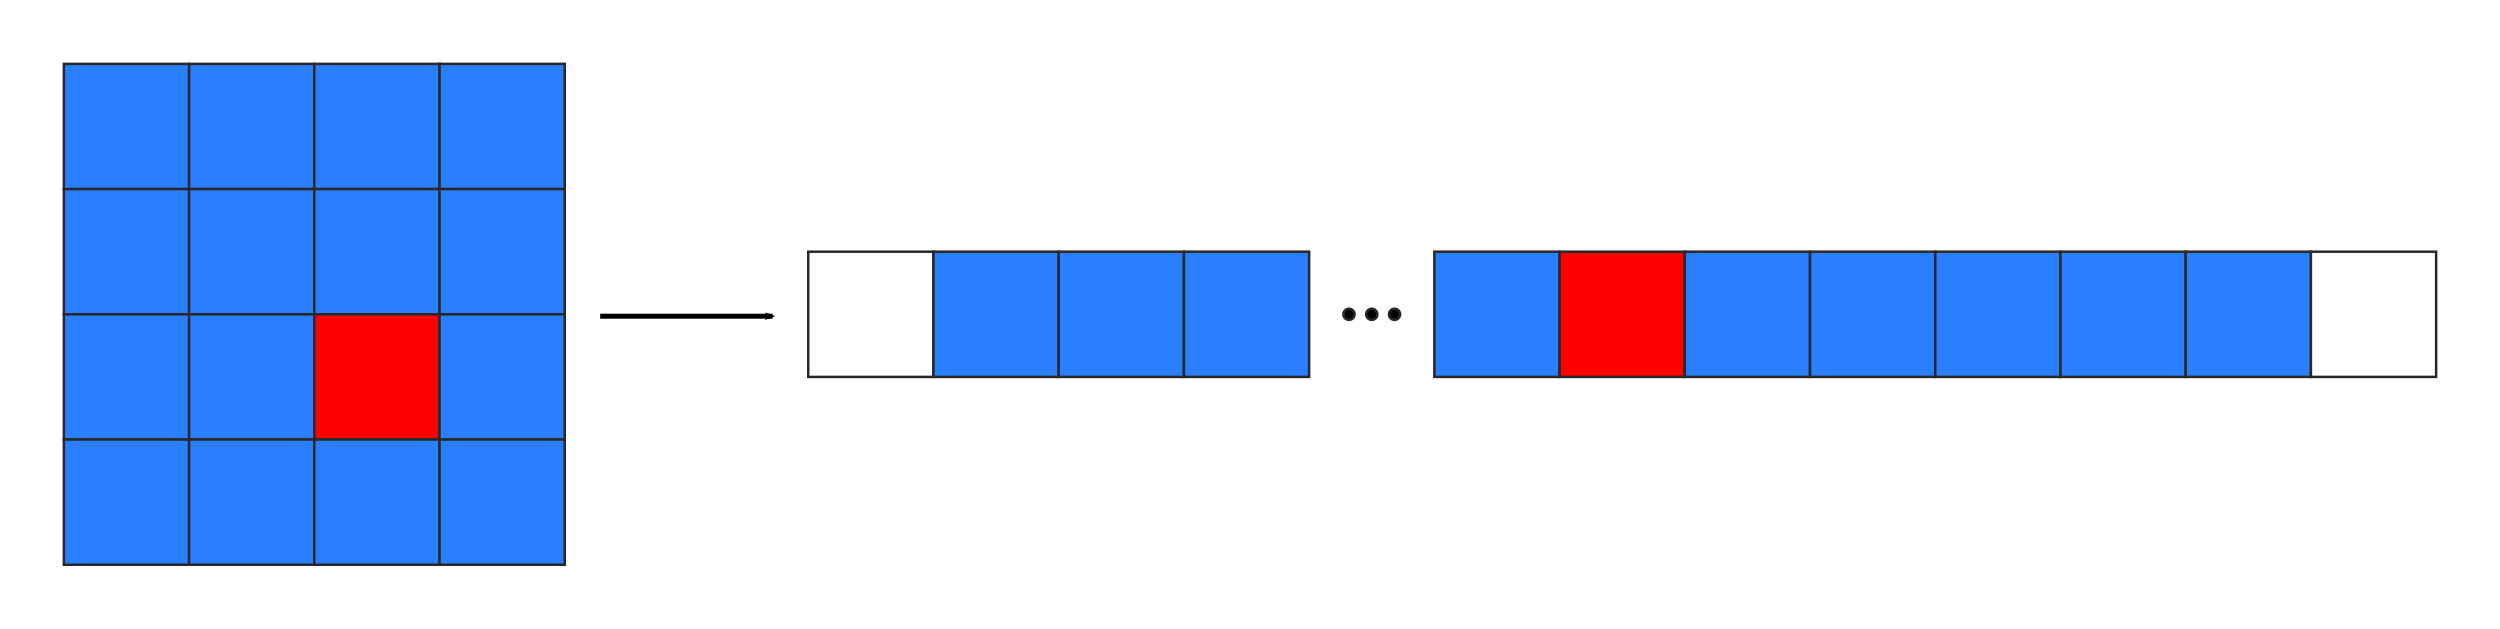 <svg xmlns="http://www.w3.org/2000/svg" xmlns:svg="http://www.w3.org/2000/svg" id="svg8" width="754.56" height="189.732" version="1.1" viewBox="0 0 199.644 50.2"><defs id="defs2"><marker id="Arrow2Mend" orient="auto" overflow="visible" refX="0" refY="0"><path id="path4768" fill="#000" fill-opacity="1" fill-rule="evenodd" stroke="#000" stroke-linejoin="round" stroke-opacity="1" stroke-width=".625" d="M 8.719,4.034 -2.207,0.016 8.719,-4.002 c -1.745,2.372 -1.735,5.617 -6e-7,8.035 z" transform="scale(-0.6)"/></marker><marker id="Arrow1Lend" orient="auto" overflow="visible" refX="0" refY="0"><path id="path4744" fill="#000" fill-opacity="1" fill-rule="evenodd" stroke="#000" stroke-opacity="1" stroke-width="1.333" d="M 0,0 5,-5 -12.5,0 5,5 Z" transform="matrix(-0.8,0,0,-0.8,-10,0)"/></marker><marker id="Arrow2Lend" orient="auto" overflow="visible" refX="0" refY="0"><path id="path4762" fill="#000" fill-opacity="1" fill-rule="evenodd" stroke="#000" stroke-linejoin="round" stroke-opacity="1" stroke-width=".625" d="M 8.719,4.034 -2.207,0.016 8.719,-4.002 c -1.745,2.372 -1.735,5.617 -6e-7,8.035 z" transform="matrix(-1.1,0,0,-1.1,-1.1,0)"/></marker></defs><g id="layer1" transform="translate(0.978,-192.392)"><g id="g4653" transform="translate(0,0.477)"><rect id="rect4506" width="10" height="10" x="4.122" y="197.015" fill="#2a7fff" fill-opacity="1" stroke="#282828" stroke-dasharray="none" stroke-dashoffset="0" stroke-miterlimit="10" stroke-opacity="1" stroke-width=".2"/><rect id="rect4506-1" width="10" height="10" x="14.122" y="197.015" fill="#2a7fff" fill-opacity="1" stroke="#282828" stroke-dasharray="none" stroke-dashoffset="0" stroke-miterlimit="10" stroke-opacity="1" stroke-width=".2"/><rect id="rect4506-4" width="10" height="10" x="24.122" y="197.015" fill="#2a7fff" fill-opacity="1" stroke="#282828" stroke-dasharray="none" stroke-dashoffset="0" stroke-miterlimit="10" stroke-opacity="1" stroke-width=".2"/><rect id="rect4506-41" width="10" height="10" x="34.122" y="197.015" fill="#2a7fff" fill-opacity="1" stroke="#282828" stroke-dasharray="none" stroke-dashoffset="0" stroke-miterlimit="10" stroke-opacity="1" stroke-width=".2"/><rect id="rect4506-9" width="10" height="10" x="4.122" y="207.015" fill="#2a7fff" fill-opacity="1" stroke="#282828" stroke-dasharray="none" stroke-dashoffset="0" stroke-miterlimit="10" stroke-opacity="1" stroke-width=".2"/><rect id="rect4506-1-1" width="10" height="10" x="14.122" y="207.015" fill="#2a7fff" fill-opacity="1" stroke="#282828" stroke-dasharray="none" stroke-dashoffset="0" stroke-miterlimit="10" stroke-opacity="1" stroke-width=".2"/><rect id="rect4506-4-1" width="10" height="10" x="24.122" y="207.015" fill="#2a7fff" fill-opacity="1" stroke="#282828" stroke-dasharray="none" stroke-dashoffset="0" stroke-miterlimit="10" stroke-opacity="1" stroke-width=".2"/><rect id="rect4506-41-3" width="10" height="10" x="34.122" y="207.015" fill="#2a7fff" fill-opacity="1" stroke="#282828" stroke-dasharray="none" stroke-dashoffset="0" stroke-miterlimit="10" stroke-opacity="1" stroke-width=".2"/><rect id="rect4506-0" width="10" height="10" x="4.122" y="217.015" fill="#2a7fff" fill-opacity="1" stroke="#282828" stroke-dasharray="none" stroke-dashoffset="0" stroke-miterlimit="10" stroke-opacity="1" stroke-width=".2"/><rect id="rect4506-1-3" width="10" height="10" x="14.122" y="217.015" fill="#2a7fff" fill-opacity="1" stroke="#282828" stroke-dasharray="none" stroke-dashoffset="0" stroke-miterlimit="10" stroke-opacity="1" stroke-width=".2"/><rect id="rect4506-4-4" width="10" height="10" x="24.122" y="217.015" fill="red" fill-opacity="1" stroke="#282828" stroke-dasharray="none" stroke-dashoffset="0" stroke-miterlimit="10" stroke-opacity="1" stroke-width=".2"/><rect id="rect4506-41-4" width="10" height="10" x="34.122" y="217.015" fill="#2a7fff" fill-opacity="1" stroke="#282828" stroke-dasharray="none" stroke-dashoffset="0" stroke-miterlimit="10" stroke-opacity="1" stroke-width=".2"/><rect id="rect4506-9-1" width="10" height="10" x="4.122" y="227.015" fill="#2a7fff" fill-opacity="1" stroke="#282828" stroke-dasharray="none" stroke-dashoffset="0" stroke-miterlimit="10" stroke-opacity="1" stroke-width=".2"/><rect id="rect4506-1-1-9" width="10" height="10" x="14.122" y="227.015" fill="#2a7fff" fill-opacity="1" stroke="#282828" stroke-dasharray="none" stroke-dashoffset="0" stroke-miterlimit="10" stroke-opacity="1" stroke-width=".2"/><rect id="rect4506-4-1-5" width="10" height="10" x="24.122" y="227.015" fill="#2a7fff" fill-opacity="1" stroke="#282828" stroke-dasharray="none" stroke-dashoffset="0" stroke-miterlimit="10" stroke-opacity="1" stroke-width=".2"/><rect id="rect4506-41-3-2" width="10" height="10" x="34.122" y="227.015" fill="#2a7fff" fill-opacity="1" stroke="#282828" stroke-dasharray="none" stroke-dashoffset="0" stroke-miterlimit="10" stroke-opacity="1" stroke-width=".2"/></g><g id="g5121"><rect id="rect4506-2" width="10" height="10" x="63.566" y="212.492" fill="#fff" fill-opacity="1" stroke="#282828" stroke-dasharray="none" stroke-dashoffset="0" stroke-miterlimit="10" stroke-opacity="1" stroke-width=".2"/><rect id="rect4506-1-0" width="10" height="10" x="73.566" y="212.492" fill="#2a7fff" fill-opacity="1" stroke="#282828" stroke-dasharray="none" stroke-dashoffset="0" stroke-miterlimit="10" stroke-opacity="1" stroke-width=".2"/><rect id="rect4506-4-12" width="10" height="10" x="83.566" y="212.492" fill="#2a7fff" fill-opacity="1" stroke="#282828" stroke-dasharray="none" stroke-dashoffset="0" stroke-miterlimit="10" stroke-opacity="1" stroke-width=".2"/><rect id="rect4506-41-9" width="10" height="10" x="93.566" y="212.492" fill="#2a7fff" fill-opacity="1" stroke="#282828" stroke-dasharray="none" stroke-dashoffset="0" stroke-miterlimit="10" stroke-opacity="1" stroke-width=".2"/></g><g id="g4703" transform="translate(29.115,-17.631)"><circle id="path4677" cx="77.634" cy="235.123" r=".447" fill="#000" fill-opacity="1" stroke="#282828" stroke-dasharray="none" stroke-dashoffset="0" stroke-miterlimit="10" stroke-opacity="1" stroke-width=".2"/><circle id="path4677-8" cx="79.452" cy="235.123" r=".447" fill="#000" fill-opacity="1" stroke="#282828" stroke-dasharray="none" stroke-dashoffset="0" stroke-miterlimit="10" stroke-opacity="1" stroke-width=".2"/><circle id="path4677-7" cx="81.27" cy="235.123" r=".447" fill="#000" fill-opacity="1" stroke="#282828" stroke-dasharray="none" stroke-dashoffset="0" stroke-miterlimit="10" stroke-opacity="1" stroke-width=".2"/></g><path id="path4739" fill="none" stroke="#000" stroke-dasharray="none" stroke-linecap="butt" stroke-linejoin="miter" stroke-miterlimit="4" stroke-opacity="1" stroke-width=".4" marker-end="url(#Arrow2Mend)" d="M 46.95,217.644 H 60.729"/><g id="g5131"><rect id="rect4506-1-1-7" width="10" height="10" x="113.566" y="212.492" fill="#2a7fff" fill-opacity="1" stroke="#282828" stroke-dasharray="none" stroke-dashoffset="0" stroke-miterlimit="10" stroke-opacity="1" stroke-width=".2"/><rect id="rect4506-4-1-7" width="10" height="10" x="123.566" y="212.492" fill="red" fill-opacity="1" stroke="#282828" stroke-dasharray="none" stroke-dashoffset="0" stroke-miterlimit="10" stroke-opacity="1" stroke-width=".2"/><rect id="rect4506-41-3-0" width="10" height="10" x="133.566" y="212.492" fill="#2a7fff" fill-opacity="1" stroke="#282828" stroke-dasharray="none" stroke-dashoffset="0" stroke-miterlimit="10" stroke-opacity="1" stroke-width=".2"/><rect id="rect4506-4-1-7-1" width="10" height="10" x="143.566" y="212.492" fill="#2a7fff" fill-opacity="1" stroke="#282828" stroke-dasharray="none" stroke-dashoffset="0" stroke-miterlimit="10" stroke-opacity="1" stroke-width=".2"/><rect id="rect4506-41-3-0-1" width="10" height="10" x="153.566" y="212.492" fill="#2a7fff" fill-opacity="1" stroke="#282828" stroke-dasharray="none" stroke-dashoffset="0" stroke-miterlimit="10" stroke-opacity="1" stroke-width=".2"/><rect id="rect4506-41-3-0-10" width="10" height="10" x="163.566" y="212.492" fill="#2a7fff" fill-opacity="1" stroke="#282828" stroke-dasharray="none" stroke-dashoffset="0" stroke-miterlimit="10" stroke-opacity="1" stroke-width=".2"/><rect id="rect4506-4-1-7-1-0" width="10" height="10" x="173.566" y="212.492" fill="#2a7fff" fill-opacity="1" stroke="#282828" stroke-dasharray="none" stroke-dashoffset="0" stroke-miterlimit="10" stroke-opacity="1" stroke-width=".2"/><rect id="rect4506-41-3-0-1-7" width="10" height="10" x="183.566" y="212.492" fill="#fff" fill-opacity="1" stroke="#282828" stroke-dasharray="none" stroke-dashoffset="0" stroke-miterlimit="10" stroke-opacity="1" stroke-width=".2"/></g></g></svg>